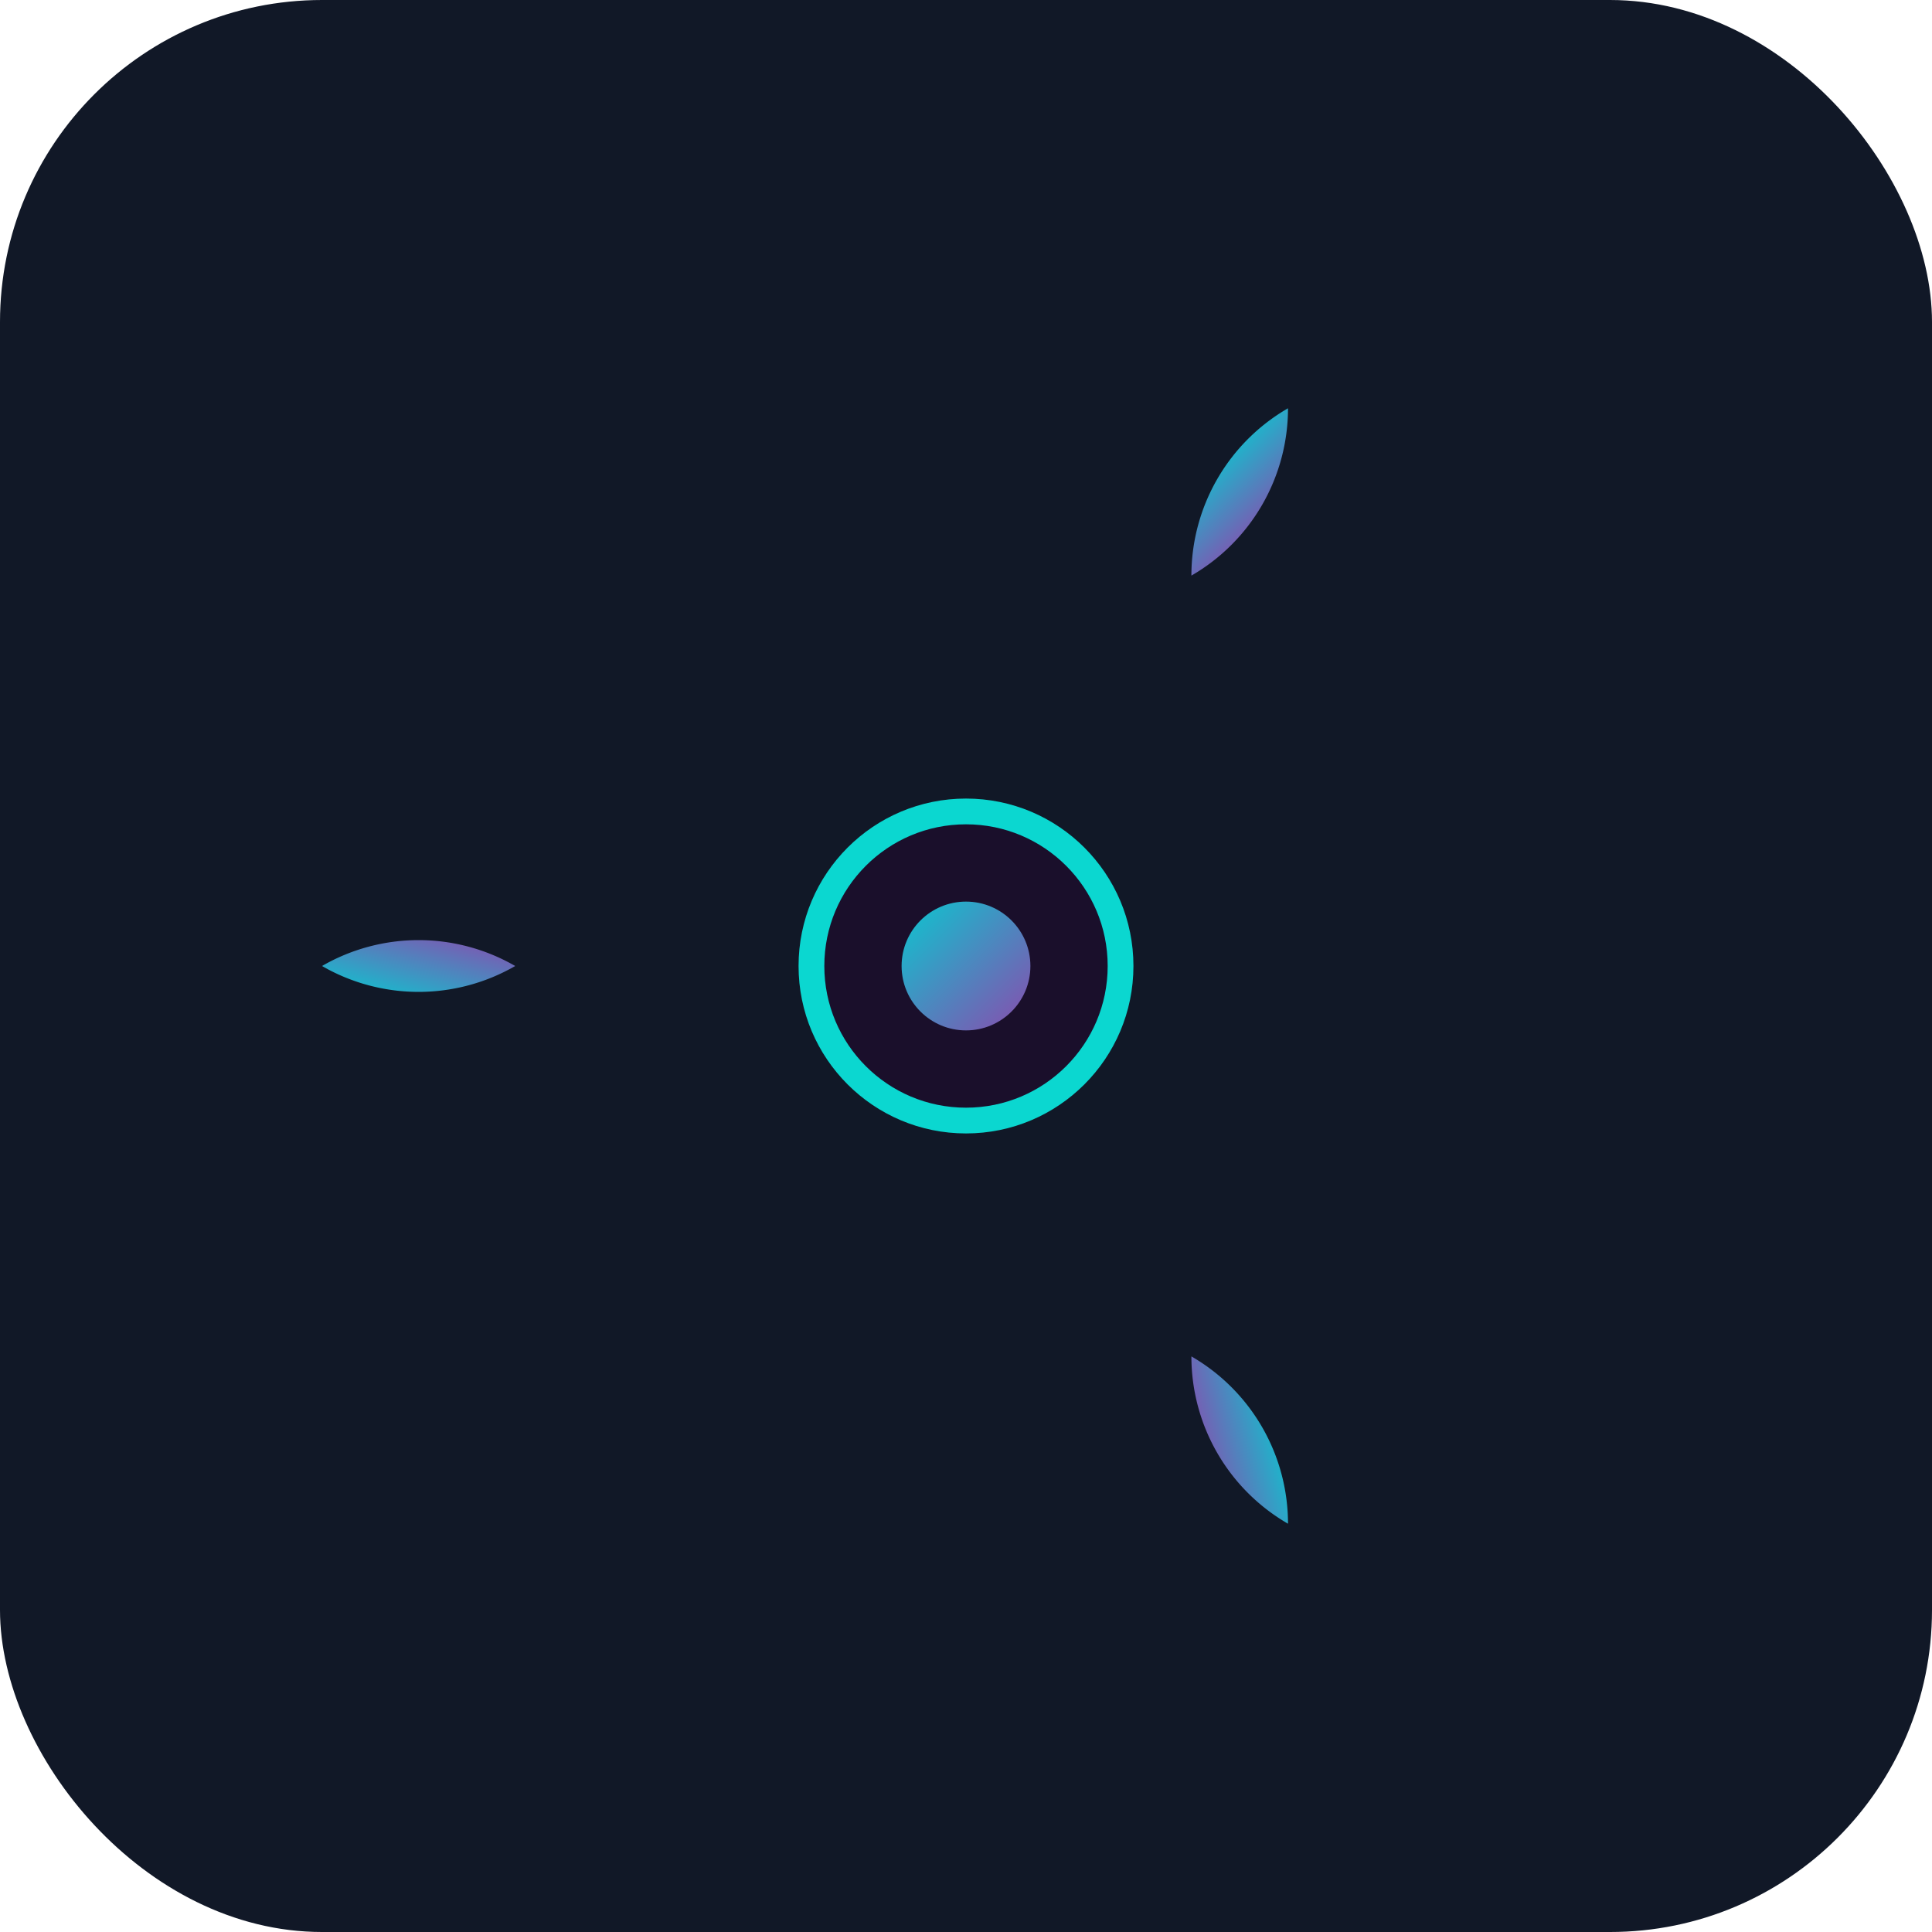 <svg width="512" height="512" viewBox="0 0 120 120" xmlns="http://www.w3.org/2000/svg">
  <defs>
    <linearGradient id="glowGradient" x1="0%" y1="0%" x2="100%" y2="100%">
      <stop offset="0%" style="stop-color:#0BC7D0; stop-opacity:1" />
      <stop offset="100%" style="stop-color:#8a4BAE; stop-opacity:1" />
    </linearGradient>
  </defs>
  <rect width="120" height="120" rx="20" fill="#111827"/>
  <g transform="translate(60 60) scale(0.8) translate(-60 -60)">
      <g>
          <path d="M60 10A15 15 90 0 1 60 25A15 15 270 0 1 60 10Z" fill="url(#glowGradient)" transform="rotate(30 60 60)"/>
          <path d="M60 10A15 15 90 0 1 60 25A15 15 270 0 1 60 10Z" fill="url(#glowGradient)" transform="rotate(150 60 60)"/>
          <path d="M60 10A15 15 90 0 1 60 25A15 15 270 0 1 60 10Z" fill="url(#glowGradient)" transform="rotate(270 60 60)"/>
          <circle cx="60" cy="60" r="12" fill="#1A0F2B" stroke="#0BD7D0" stroke-width="2"/>
          <circle cx="60" cy="60" r="5" fill="url(#glowGradient)"/>
      </g>
  </g>
</svg>
